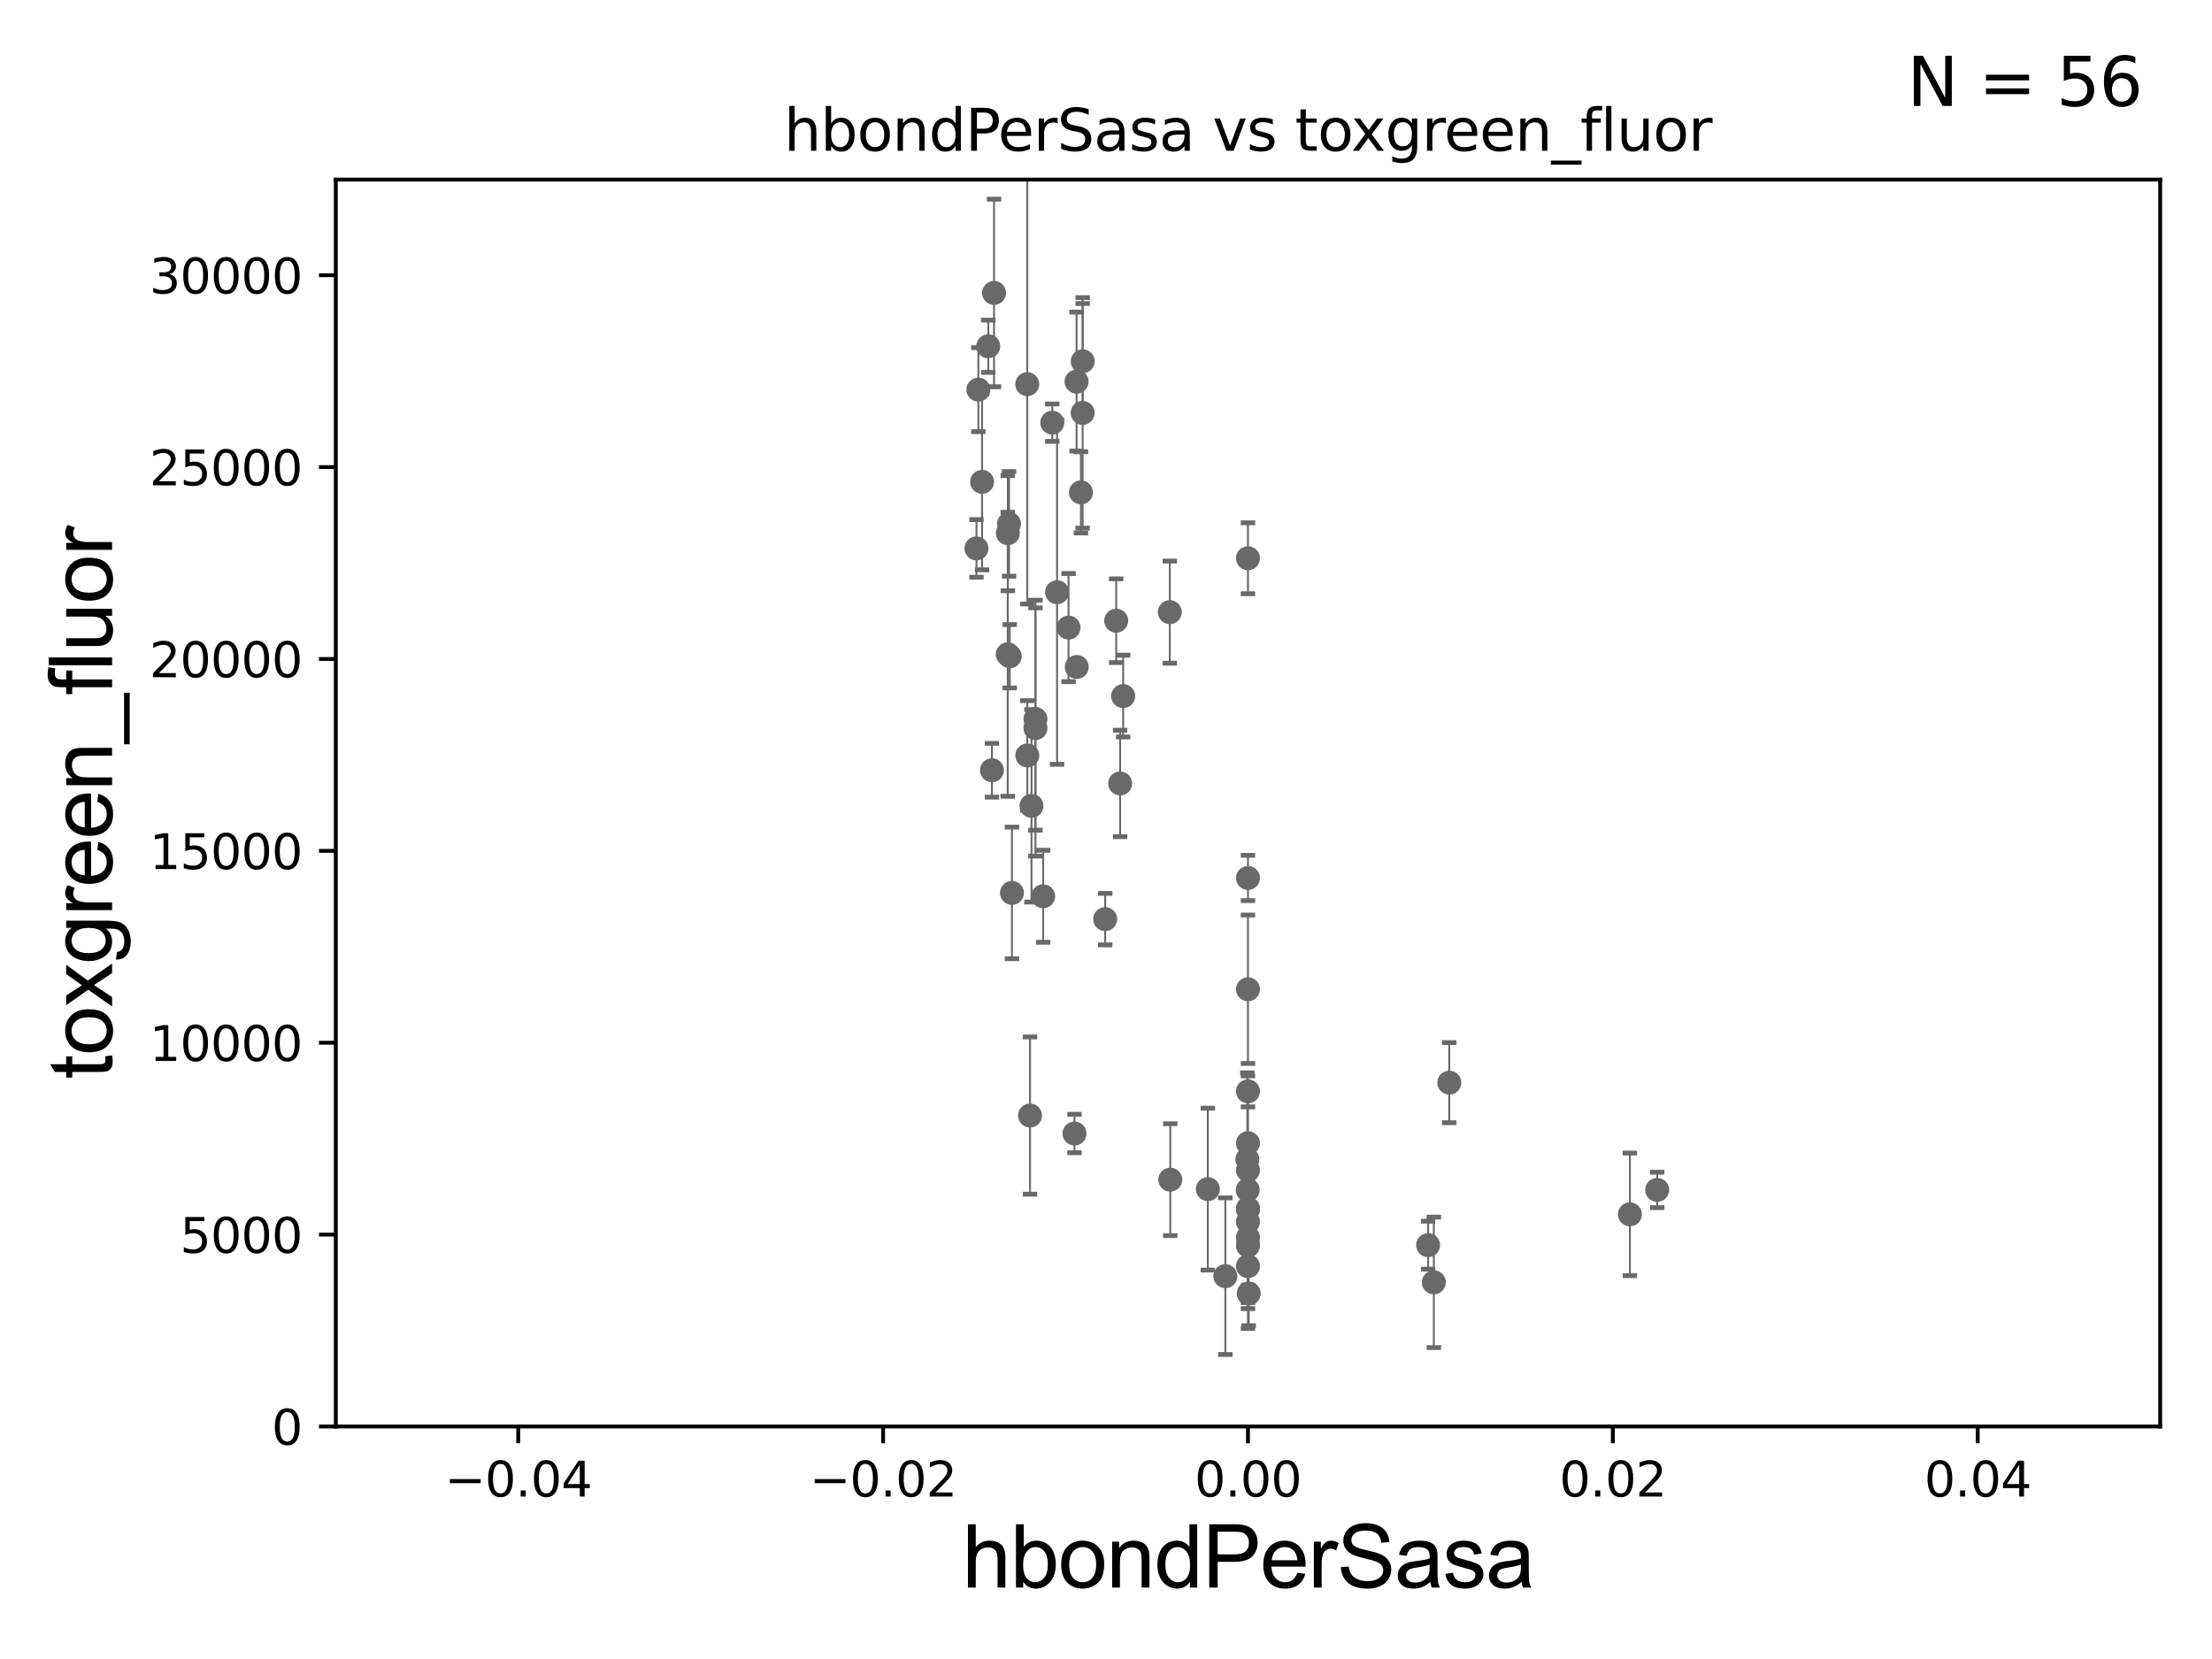 <?xml version="1.0" encoding="utf-8" standalone="no"?>
<!DOCTYPE svg PUBLIC "-//W3C//DTD SVG 1.1//EN"
  "http://www.w3.org/Graphics/SVG/1.1/DTD/svg11.dtd">
<svg xmlns:xlink="http://www.w3.org/1999/xlink" width="460.8pt" height="345.6pt" viewBox="0 0 460.8 345.6" xmlns="http://www.w3.org/2000/svg" version="1.1">
 <defs>
  <style type="text/css">*{stroke-linejoin: round; stroke-linecap: butt}</style>
 </defs>
 <g id="figure_1">
  <g id="patch_1">
   <path d="M 0 345.6 
L 460.8 345.6 
L 460.8 0 
L 0 0 
z
" style="fill: #ffffff"/>
  </g>
  <g id="axes_1">
   <g id="patch_2">
    <path d="M 69.95 297.16 
L 450 297.16 
L 450 37.411 
L 69.95 37.411 
z
" style="fill: #ffffff"/>
   </g>
   <g id="PathCollection_1">
    <defs>
     <path id="m8fd8ec53e1" d="M 0 1.118 
C 0.297 1.118 0.581 1 0.791 0.791 
C 1 0.581 1.118 0.297 1.118 0 
C 1.118 -0.297 1 -0.581 0.791 -0.791 
C 0.581 -1 0.297 -1.118 0 -1.118 
C -0.297 -1.118 -0.581 -1 -0.791 -0.791 
C -1 -0.581 -1.118 -0.297 -1.118 0 
C -1.118 0.297 -1 0.581 -0.791 0.791 
C -0.581 1 -0.297 1.118 0 1.118 
z
" style="stroke: #696969"/>
    </defs>
    <g clip-path="url(#pd7d3fb72a1)">
     <use xlink:href="#m8fd8ec53e1" x="220.205" y="123.364" style="fill: #696969; stroke: #696969"/>
     <use xlink:href="#m8fd8ec53e1" x="259.975" y="251.949" style="fill: #696969; stroke: #696969"/>
     <use xlink:href="#m8fd8ec53e1" x="259.975" y="206.08" style="fill: #696969; stroke: #696969"/>
     <use xlink:href="#m8fd8ec53e1" x="223.836" y="236.135" style="fill: #696969; stroke: #696969"/>
     <use xlink:href="#m8fd8ec53e1" x="259.975" y="259.484" style="fill: #696969; stroke: #696969"/>
     <use xlink:href="#m8fd8ec53e1" x="259.919" y="247.898" style="fill: #696969; stroke: #696969"/>
     <use xlink:href="#m8fd8ec53e1" x="217.31" y="186.713" style="fill: #696969; stroke: #696969"/>
     <use xlink:href="#m8fd8ec53e1" x="259.975" y="263.759" style="fill: #696969; stroke: #696969"/>
     <use xlink:href="#m8fd8ec53e1" x="259.975" y="251.738" style="fill: #696969; stroke: #696969"/>
     <use xlink:href="#m8fd8ec53e1" x="345.219" y="247.882" style="fill: #696969; stroke: #696969"/>
     <use xlink:href="#m8fd8ec53e1" x="259.975" y="116.298" style="fill: #696969; stroke: #696969"/>
     <use xlink:href="#m8fd8ec53e1" x="298.696" y="267.138" style="fill: #696969; stroke: #696969"/>
     <use xlink:href="#m8fd8ec53e1" x="301.907" y="225.536" style="fill: #696969; stroke: #696969"/>
     <use xlink:href="#m8fd8ec53e1" x="297.5" y="259.387" style="fill: #696969; stroke: #696969"/>
     <use xlink:href="#m8fd8ec53e1" x="259.975" y="259.255" style="fill: #696969; stroke: #696969"/>
     <use xlink:href="#m8fd8ec53e1" x="243.691" y="127.518" style="fill: #696969; stroke: #696969"/>
     <use xlink:href="#m8fd8ec53e1" x="243.79" y="245.747" style="fill: #696969; stroke: #696969"/>
     <use xlink:href="#m8fd8ec53e1" x="260.127" y="269.457" style="fill: #696969; stroke: #696969"/>
     <use xlink:href="#m8fd8ec53e1" x="251.613" y="247.715" style="fill: #696969; stroke: #696969"/>
     <use xlink:href="#m8fd8ec53e1" x="259.843" y="241.531" style="fill: #696969; stroke: #696969"/>
     <use xlink:href="#m8fd8ec53e1" x="259.975" y="227.352" style="fill: #696969; stroke: #696969"/>
     <use xlink:href="#m8fd8ec53e1" x="259.975" y="257.799" style="fill: #696969; stroke: #696969"/>
     <use xlink:href="#m8fd8ec53e1" x="259.975" y="243.772" style="fill: #696969; stroke: #696969"/>
     <use xlink:href="#m8fd8ec53e1" x="339.538" y="252.97" style="fill: #696969; stroke: #696969"/>
     <use xlink:href="#m8fd8ec53e1" x="259.975" y="254.54" style="fill: #696969; stroke: #696969"/>
     <use xlink:href="#m8fd8ec53e1" x="259.975" y="182.903" style="fill: #696969; stroke: #696969"/>
     <use xlink:href="#m8fd8ec53e1" x="233.341" y="163.209" style="fill: #696969; stroke: #696969"/>
     <use xlink:href="#m8fd8ec53e1" x="203.812" y="81.17" style="fill: #696969; stroke: #696969"/>
     <use xlink:href="#m8fd8ec53e1" x="215.703" y="149.784" style="fill: #696969; stroke: #696969"/>
     <use xlink:href="#m8fd8ec53e1" x="204.587" y="100.384" style="fill: #696969; stroke: #696969"/>
     <use xlink:href="#m8fd8ec53e1" x="207.077" y="61.025" style="fill: #696969; stroke: #696969"/>
     <use xlink:href="#m8fd8ec53e1" x="210.197" y="109.13" style="fill: #696969; stroke: #696969"/>
     <use xlink:href="#m8fd8ec53e1" x="214.005" y="157.377" style="fill: #696969; stroke: #696969"/>
     <use xlink:href="#m8fd8ec53e1" x="210.348" y="136.713" style="fill: #696969; stroke: #696969"/>
     <use xlink:href="#m8fd8ec53e1" x="210.814" y="186.015" style="fill: #696969; stroke: #696969"/>
     <use xlink:href="#m8fd8ec53e1" x="215.702" y="151.69" style="fill: #696969; stroke: #696969"/>
     <use xlink:href="#m8fd8ec53e1" x="225.18" y="102.569" style="fill: #696969; stroke: #696969"/>
     <use xlink:href="#m8fd8ec53e1" x="209.929" y="136.304" style="fill: #696969; stroke: #696969"/>
     <use xlink:href="#m8fd8ec53e1" x="230.231" y="191.469" style="fill: #696969; stroke: #696969"/>
     <use xlink:href="#m8fd8ec53e1" x="225.534" y="86.012" style="fill: #696969; stroke: #696969"/>
     <use xlink:href="#m8fd8ec53e1" x="209.95" y="111.069" style="fill: #696969; stroke: #696969"/>
     <use xlink:href="#m8fd8ec53e1" x="224.269" y="79.492" style="fill: #696969; stroke: #696969"/>
     <use xlink:href="#m8fd8ec53e1" x="224.307" y="138.941" style="fill: #696969; stroke: #696969"/>
     <use xlink:href="#m8fd8ec53e1" x="205.876" y="72.132" style="fill: #696969; stroke: #696969"/>
     <use xlink:href="#m8fd8ec53e1" x="232.524" y="129.307" style="fill: #696969; stroke: #696969"/>
     <use xlink:href="#m8fd8ec53e1" x="222.594" y="130.739" style="fill: #696969; stroke: #696969"/>
     <use xlink:href="#m8fd8ec53e1" x="203.415" y="114.242" style="fill: #696969; stroke: #696969"/>
     <use xlink:href="#m8fd8ec53e1" x="225.546" y="75.259" style="fill: #696969; stroke: #696969"/>
     <use xlink:href="#m8fd8ec53e1" x="213.997" y="80.034" style="fill: #696969; stroke: #696969"/>
     <use xlink:href="#m8fd8ec53e1" x="219.206" y="88.052" style="fill: #696969; stroke: #696969"/>
     <use xlink:href="#m8fd8ec53e1" x="214.877" y="167.873" style="fill: #696969; stroke: #696969"/>
     <use xlink:href="#m8fd8ec53e1" x="206.642" y="160.457" style="fill: #696969; stroke: #696969"/>
     <use xlink:href="#m8fd8ec53e1" x="214.57" y="232.39" style="fill: #696969; stroke: #696969"/>
     <use xlink:href="#m8fd8ec53e1" x="233.977" y="145.002" style="fill: #696969; stroke: #696969"/>
     <use xlink:href="#m8fd8ec53e1" x="255.26" y="265.851" style="fill: #696969; stroke: #696969"/>
     <use xlink:href="#m8fd8ec53e1" x="259.975" y="238.142" style="fill: #696969; stroke: #696969"/>
    </g>
   </g>
   <g id="matplotlib.axis_1">
    <g id="xtick_1">
     <g id="line2d_1">
      <defs>
       <path id="m6072112dea" d="M 0 0 
L 0 3.5 
" style="stroke: #000000; stroke-width: 0.8"/>
      </defs>
      <g>
       <use xlink:href="#m6072112dea" x="107.955" y="297.16" style="stroke: #000000; stroke-width: 0.8"/>
      </g>
     </g>
     <g id="text_1">
      <!-- −0.04 -->
      <g transform="translate(92.632 311.758)scale(0.1 -0.1)">
       <defs>
        <path id="DejaVuSans-2212" d="M 678 2272 
L 4684 2272 
L 4684 1741 
L 678 1741 
L 678 2272 
z
" transform="scale(0.016)"/>
        <path id="DejaVuSans-30" d="M 2034 4250 
Q 1547 4250 1301 3770 
Q 1056 3291 1056 2328 
Q 1056 1369 1301 889 
Q 1547 409 2034 409 
Q 2525 409 2770 889 
Q 3016 1369 3016 2328 
Q 3016 3291 2770 3770 
Q 2525 4250 2034 4250 
z
M 2034 4750 
Q 2819 4750 3233 4129 
Q 3647 3509 3647 2328 
Q 3647 1150 3233 529 
Q 2819 -91 2034 -91 
Q 1250 -91 836 529 
Q 422 1150 422 2328 
Q 422 3509 836 4129 
Q 1250 4750 2034 4750 
z
" transform="scale(0.016)"/>
        <path id="DejaVuSans-2e" d="M 684 794 
L 1344 794 
L 1344 0 
L 684 0 
L 684 794 
z
" transform="scale(0.016)"/>
        <path id="DejaVuSans-34" d="M 2419 4116 
L 825 1625 
L 2419 1625 
L 2419 4116 
z
M 2253 4666 
L 3047 4666 
L 3047 1625 
L 3713 1625 
L 3713 1100 
L 3047 1100 
L 3047 0 
L 2419 0 
L 2419 1100 
L 313 1100 
L 313 1709 
L 2253 4666 
z
" transform="scale(0.016)"/>
       </defs>
       <use xlink:href="#DejaVuSans-2212"/>
       <use xlink:href="#DejaVuSans-30" x="83.789"/>
       <use xlink:href="#DejaVuSans-2e" x="147.412"/>
       <use xlink:href="#DejaVuSans-30" x="179.199"/>
       <use xlink:href="#DejaVuSans-34" x="242.822"/>
      </g>
     </g>
    </g>
    <g id="xtick_2">
     <g id="line2d_2">
      <g>
       <use xlink:href="#m6072112dea" x="183.965" y="297.16" style="stroke: #000000; stroke-width: 0.8"/>
      </g>
     </g>
     <g id="text_2">
      <!-- −0.02 -->
      <g transform="translate(168.642 311.758)scale(0.1 -0.1)">
       <defs>
        <path id="DejaVuSans-32" d="M 1228 531 
L 3431 531 
L 3431 0 
L 469 0 
L 469 531 
Q 828 903 1448 1529 
Q 2069 2156 2228 2338 
Q 2531 2678 2651 2914 
Q 2772 3150 2772 3378 
Q 2772 3750 2511 3984 
Q 2250 4219 1831 4219 
Q 1534 4219 1204 4116 
Q 875 4013 500 3803 
L 500 4441 
Q 881 4594 1212 4672 
Q 1544 4750 1819 4750 
Q 2544 4750 2975 4387 
Q 3406 4025 3406 3419 
Q 3406 3131 3298 2873 
Q 3191 2616 2906 2266 
Q 2828 2175 2409 1742 
Q 1991 1309 1228 531 
z
" transform="scale(0.016)"/>
       </defs>
       <use xlink:href="#DejaVuSans-2212"/>
       <use xlink:href="#DejaVuSans-30" x="83.789"/>
       <use xlink:href="#DejaVuSans-2e" x="147.412"/>
       <use xlink:href="#DejaVuSans-30" x="179.199"/>
       <use xlink:href="#DejaVuSans-32" x="242.822"/>
      </g>
     </g>
    </g>
    <g id="xtick_3">
     <g id="line2d_3">
      <g>
       <use xlink:href="#m6072112dea" x="259.975" y="297.16" style="stroke: #000000; stroke-width: 0.8"/>
      </g>
     </g>
     <g id="text_3">
      <!-- 0.00 -->
      <g transform="translate(248.842 311.758)scale(0.1 -0.1)">
       <use xlink:href="#DejaVuSans-30"/>
       <use xlink:href="#DejaVuSans-2e" x="63.623"/>
       <use xlink:href="#DejaVuSans-30" x="95.41"/>
       <use xlink:href="#DejaVuSans-30" x="159.033"/>
      </g>
     </g>
    </g>
    <g id="xtick_4">
     <g id="line2d_4">
      <g>
       <use xlink:href="#m6072112dea" x="335.985" y="297.16" style="stroke: #000000; stroke-width: 0.8"/>
      </g>
     </g>
     <g id="text_4">
      <!-- 0.02 -->
      <g transform="translate(324.852 311.758)scale(0.1 -0.1)">
       <use xlink:href="#DejaVuSans-30"/>
       <use xlink:href="#DejaVuSans-2e" x="63.623"/>
       <use xlink:href="#DejaVuSans-30" x="95.41"/>
       <use xlink:href="#DejaVuSans-32" x="159.033"/>
      </g>
     </g>
    </g>
    <g id="xtick_5">
     <g id="line2d_5">
      <g>
       <use xlink:href="#m6072112dea" x="411.995" y="297.16" style="stroke: #000000; stroke-width: 0.8"/>
      </g>
     </g>
     <g id="text_5">
      <!-- 0.04 -->
      <g transform="translate(400.862 311.758)scale(0.1 -0.1)">
       <use xlink:href="#DejaVuSans-30"/>
       <use xlink:href="#DejaVuSans-2e" x="63.623"/>
       <use xlink:href="#DejaVuSans-30" x="95.41"/>
       <use xlink:href="#DejaVuSans-34" x="159.033"/>
      </g>
     </g>
    </g>
    <g id="text_6">
     <!-- hbondPerSasa -->
     <g transform="translate(200.433 330.722)scale(0.18 -0.18)">
      <defs>
       <path id="ArialMT-68" d="M 422 0 
L 422 4581 
L 984 4581 
L 984 2938 
Q 1378 3394 1978 3394 
Q 2347 3394 2619 3248 
Q 2891 3103 3008 2847 
Q 3125 2591 3125 2103 
L 3125 0 
L 2563 0 
L 2563 2103 
Q 2563 2525 2380 2717 
Q 2197 2909 1863 2909 
Q 1613 2909 1392 2779 
Q 1172 2650 1078 2428 
Q 984 2206 984 1816 
L 984 0 
L 422 0 
z
" transform="scale(0.016)"/>
       <path id="ArialMT-62" d="M 941 0 
L 419 0 
L 419 4581 
L 981 4581 
L 981 2947 
Q 1338 3394 1891 3394 
Q 2197 3394 2470 3270 
Q 2744 3147 2920 2923 
Q 3097 2700 3197 2384 
Q 3297 2069 3297 1709 
Q 3297 856 2875 390 
Q 2453 -75 1863 -75 
Q 1275 -75 941 416 
L 941 0 
z
M 934 1684 
Q 934 1088 1097 822 
Q 1363 388 1816 388 
Q 2184 388 2453 708 
Q 2722 1028 2722 1663 
Q 2722 2313 2464 2622 
Q 2206 2931 1841 2931 
Q 1472 2931 1203 2611 
Q 934 2291 934 1684 
z
" transform="scale(0.016)"/>
       <path id="ArialMT-6f" d="M 213 1659 
Q 213 2581 725 3025 
Q 1153 3394 1769 3394 
Q 2453 3394 2887 2945 
Q 3322 2497 3322 1706 
Q 3322 1066 3130 698 
Q 2938 331 2570 128 
Q 2203 -75 1769 -75 
Q 1072 -75 642 372 
Q 213 819 213 1659 
z
M 791 1659 
Q 791 1022 1069 705 
Q 1347 388 1769 388 
Q 2188 388 2466 706 
Q 2744 1025 2744 1678 
Q 2744 2294 2464 2611 
Q 2184 2928 1769 2928 
Q 1347 2928 1069 2612 
Q 791 2297 791 1659 
z
" transform="scale(0.016)"/>
       <path id="ArialMT-6e" d="M 422 0 
L 422 3319 
L 928 3319 
L 928 2847 
Q 1294 3394 1984 3394 
Q 2284 3394 2536 3286 
Q 2788 3178 2913 3003 
Q 3038 2828 3088 2588 
Q 3119 2431 3119 2041 
L 3119 0 
L 2556 0 
L 2556 2019 
Q 2556 2363 2490 2533 
Q 2425 2703 2258 2804 
Q 2091 2906 1866 2906 
Q 1506 2906 1245 2678 
Q 984 2450 984 1813 
L 984 0 
L 422 0 
z
" transform="scale(0.016)"/>
       <path id="ArialMT-64" d="M 2575 0 
L 2575 419 
Q 2259 -75 1647 -75 
Q 1250 -75 917 144 
Q 584 363 401 755 
Q 219 1147 219 1656 
Q 219 2153 384 2558 
Q 550 2963 881 3178 
Q 1213 3394 1622 3394 
Q 1922 3394 2156 3267 
Q 2391 3141 2538 2938 
L 2538 4581 
L 3097 4581 
L 3097 0 
L 2575 0 
z
M 797 1656 
Q 797 1019 1065 703 
Q 1334 388 1700 388 
Q 2069 388 2326 689 
Q 2584 991 2584 1609 
Q 2584 2291 2321 2609 
Q 2059 2928 1675 2928 
Q 1300 2928 1048 2622 
Q 797 2316 797 1656 
z
" transform="scale(0.016)"/>
       <path id="ArialMT-50" d="M 494 0 
L 494 4581 
L 2222 4581 
Q 2678 4581 2919 4538 
Q 3256 4481 3484 4323 
Q 3713 4166 3852 3881 
Q 3991 3597 3991 3256 
Q 3991 2672 3619 2267 
Q 3247 1863 2275 1863 
L 1100 1863 
L 1100 0 
L 494 0 
z
M 1100 2403 
L 2284 2403 
Q 2872 2403 3119 2622 
Q 3366 2841 3366 3238 
Q 3366 3525 3220 3729 
Q 3075 3934 2838 4000 
Q 2684 4041 2272 4041 
L 1100 4041 
L 1100 2403 
z
" transform="scale(0.016)"/>
       <path id="ArialMT-65" d="M 2694 1069 
L 3275 997 
Q 3138 488 2766 206 
Q 2394 -75 1816 -75 
Q 1088 -75 661 373 
Q 234 822 234 1631 
Q 234 2469 665 2931 
Q 1097 3394 1784 3394 
Q 2450 3394 2872 2941 
Q 3294 2488 3294 1666 
Q 3294 1616 3291 1516 
L 816 1516 
Q 847 969 1125 678 
Q 1403 388 1819 388 
Q 2128 388 2347 550 
Q 2566 713 2694 1069 
z
M 847 1978 
L 2700 1978 
Q 2663 2397 2488 2606 
Q 2219 2931 1791 2931 
Q 1403 2931 1139 2672 
Q 875 2413 847 1978 
z
" transform="scale(0.016)"/>
       <path id="ArialMT-72" d="M 416 0 
L 416 3319 
L 922 3319 
L 922 2816 
Q 1116 3169 1280 3281 
Q 1444 3394 1641 3394 
Q 1925 3394 2219 3213 
L 2025 2691 
Q 1819 2813 1613 2813 
Q 1428 2813 1281 2702 
Q 1134 2591 1072 2394 
Q 978 2094 978 1738 
L 978 0 
L 416 0 
z
" transform="scale(0.016)"/>
       <path id="ArialMT-53" d="M 288 1472 
L 859 1522 
Q 900 1178 1048 958 
Q 1197 738 1509 602 
Q 1822 466 2213 466 
Q 2559 466 2825 569 
Q 3091 672 3220 851 
Q 3350 1031 3350 1244 
Q 3350 1459 3225 1620 
Q 3100 1781 2813 1891 
Q 2628 1963 1997 2114 
Q 1366 2266 1113 2400 
Q 784 2572 623 2826 
Q 463 3081 463 3397 
Q 463 3744 659 4045 
Q 856 4347 1234 4503 
Q 1613 4659 2075 4659 
Q 2584 4659 2973 4495 
Q 3363 4331 3572 4012 
Q 3781 3694 3797 3291 
L 3216 3247 
Q 3169 3681 2898 3903 
Q 2628 4125 2100 4125 
Q 1550 4125 1298 3923 
Q 1047 3722 1047 3438 
Q 1047 3191 1225 3031 
Q 1400 2872 2139 2705 
Q 2878 2538 3153 2413 
Q 3553 2228 3743 1945 
Q 3934 1663 3934 1294 
Q 3934 928 3725 604 
Q 3516 281 3123 101 
Q 2731 -78 2241 -78 
Q 1619 -78 1198 103 
Q 778 284 539 648 
Q 300 1013 288 1472 
z
" transform="scale(0.016)"/>
       <path id="ArialMT-61" d="M 2588 409 
Q 2275 144 1986 34 
Q 1697 -75 1366 -75 
Q 819 -75 525 192 
Q 231 459 231 875 
Q 231 1119 342 1320 
Q 453 1522 633 1644 
Q 813 1766 1038 1828 
Q 1203 1872 1538 1913 
Q 2219 1994 2541 2106 
Q 2544 2222 2544 2253 
Q 2544 2597 2384 2738 
Q 2169 2928 1744 2928 
Q 1347 2928 1158 2789 
Q 969 2650 878 2297 
L 328 2372 
Q 403 2725 575 2942 
Q 747 3159 1072 3276 
Q 1397 3394 1825 3394 
Q 2250 3394 2515 3294 
Q 2781 3194 2906 3042 
Q 3031 2891 3081 2659 
Q 3109 2516 3109 2141 
L 3109 1391 
Q 3109 606 3145 398 
Q 3181 191 3288 0 
L 2700 0 
Q 2613 175 2588 409 
z
M 2541 1666 
Q 2234 1541 1622 1453 
Q 1275 1403 1131 1340 
Q 988 1278 909 1158 
Q 831 1038 831 891 
Q 831 666 1001 516 
Q 1172 366 1500 366 
Q 1825 366 2078 508 
Q 2331 650 2450 897 
Q 2541 1088 2541 1459 
L 2541 1666 
z
" transform="scale(0.016)"/>
       <path id="ArialMT-73" d="M 197 991 
L 753 1078 
Q 800 744 1014 566 
Q 1228 388 1613 388 
Q 2000 388 2187 545 
Q 2375 703 2375 916 
Q 2375 1106 2209 1216 
Q 2094 1291 1634 1406 
Q 1016 1563 777 1677 
Q 538 1791 414 1992 
Q 291 2194 291 2438 
Q 291 2659 392 2848 
Q 494 3038 669 3163 
Q 800 3259 1026 3326 
Q 1253 3394 1513 3394 
Q 1903 3394 2198 3281 
Q 2494 3169 2634 2976 
Q 2775 2784 2828 2463 
L 2278 2388 
Q 2241 2644 2061 2787 
Q 1881 2931 1553 2931 
Q 1166 2931 1000 2803 
Q 834 2675 834 2503 
Q 834 2394 903 2306 
Q 972 2216 1119 2156 
Q 1203 2125 1616 2013 
Q 2213 1853 2448 1751 
Q 2684 1650 2818 1456 
Q 2953 1263 2953 975 
Q 2953 694 2789 445 
Q 2625 197 2315 61 
Q 2006 -75 1616 -75 
Q 969 -75 630 194 
Q 291 463 197 991 
z
" transform="scale(0.016)"/>
      </defs>
      <use xlink:href="#ArialMT-68"/>
      <use xlink:href="#ArialMT-62" x="55.615"/>
      <use xlink:href="#ArialMT-6f" x="111.23"/>
      <use xlink:href="#ArialMT-6e" x="166.846"/>
      <use xlink:href="#ArialMT-64" x="222.461"/>
      <use xlink:href="#ArialMT-50" x="278.076"/>
      <use xlink:href="#ArialMT-65" x="344.775"/>
      <use xlink:href="#ArialMT-72" x="400.391"/>
      <use xlink:href="#ArialMT-53" x="433.691"/>
      <use xlink:href="#ArialMT-61" x="500.391"/>
      <use xlink:href="#ArialMT-73" x="556.006"/>
      <use xlink:href="#ArialMT-61" x="606.006"/>
     </g>
    </g>
   </g>
   <g id="matplotlib.axis_2">
    <g id="ytick_1">
     <g id="line2d_6">
      <defs>
       <path id="m229db83f4f" d="M 0 0 
L -3.5 0 
" style="stroke: #000000; stroke-width: 0.8"/>
      </defs>
      <g>
       <use xlink:href="#m229db83f4f" x="69.95" y="297.16" style="stroke: #000000; stroke-width: 0.8"/>
      </g>
     </g>
     <g id="text_7">
      <!-- 0 -->
      <g transform="translate(56.587 300.959)scale(0.1 -0.1)">
       <use xlink:href="#DejaVuSans-30"/>
      </g>
     </g>
    </g>
    <g id="ytick_2">
     <g id="line2d_7">
      <g>
       <use xlink:href="#m229db83f4f" x="69.95" y="257.189" style="stroke: #000000; stroke-width: 0.8"/>
      </g>
     </g>
     <g id="text_8">
      <!-- 5000 -->
      <g transform="translate(37.5 260.988)scale(0.1 -0.1)">
       <defs>
        <path id="DejaVuSans-35" d="M 691 4666 
L 3169 4666 
L 3169 4134 
L 1269 4134 
L 1269 2991 
Q 1406 3038 1543 3061 
Q 1681 3084 1819 3084 
Q 2600 3084 3056 2656 
Q 3513 2228 3513 1497 
Q 3513 744 3044 326 
Q 2575 -91 1722 -91 
Q 1428 -91 1123 -41 
Q 819 9 494 109 
L 494 744 
Q 775 591 1075 516 
Q 1375 441 1709 441 
Q 2250 441 2565 725 
Q 2881 1009 2881 1497 
Q 2881 1984 2565 2268 
Q 2250 2553 1709 2553 
Q 1456 2553 1204 2497 
Q 953 2441 691 2322 
L 691 4666 
z
" transform="scale(0.016)"/>
       </defs>
       <use xlink:href="#DejaVuSans-35"/>
       <use xlink:href="#DejaVuSans-30" x="63.623"/>
       <use xlink:href="#DejaVuSans-30" x="127.246"/>
       <use xlink:href="#DejaVuSans-30" x="190.869"/>
      </g>
     </g>
    </g>
    <g id="ytick_3">
     <g id="line2d_8">
      <g>
       <use xlink:href="#m229db83f4f" x="69.95" y="217.217" style="stroke: #000000; stroke-width: 0.8"/>
      </g>
     </g>
     <g id="text_9">
      <!-- 10000 -->
      <g transform="translate(31.137 221.016)scale(0.1 -0.1)">
       <defs>
        <path id="DejaVuSans-31" d="M 794 531 
L 1825 531 
L 1825 4091 
L 703 3866 
L 703 4441 
L 1819 4666 
L 2450 4666 
L 2450 531 
L 3481 531 
L 3481 0 
L 794 0 
L 794 531 
z
" transform="scale(0.016)"/>
       </defs>
       <use xlink:href="#DejaVuSans-31"/>
       <use xlink:href="#DejaVuSans-30" x="63.623"/>
       <use xlink:href="#DejaVuSans-30" x="127.246"/>
       <use xlink:href="#DejaVuSans-30" x="190.869"/>
       <use xlink:href="#DejaVuSans-30" x="254.492"/>
      </g>
     </g>
    </g>
    <g id="ytick_4">
     <g id="line2d_9">
      <g>
       <use xlink:href="#m229db83f4f" x="69.95" y="177.246" style="stroke: #000000; stroke-width: 0.8"/>
      </g>
     </g>
     <g id="text_10">
      <!-- 15000 -->
      <g transform="translate(31.137 181.045)scale(0.1 -0.1)">
       <use xlink:href="#DejaVuSans-31"/>
       <use xlink:href="#DejaVuSans-35" x="63.623"/>
       <use xlink:href="#DejaVuSans-30" x="127.246"/>
       <use xlink:href="#DejaVuSans-30" x="190.869"/>
       <use xlink:href="#DejaVuSans-30" x="254.492"/>
      </g>
     </g>
    </g>
    <g id="ytick_5">
     <g id="line2d_10">
      <g>
       <use xlink:href="#m229db83f4f" x="69.95" y="137.274" style="stroke: #000000; stroke-width: 0.8"/>
      </g>
     </g>
     <g id="text_11">
      <!-- 20000 -->
      <g transform="translate(31.137 141.073)scale(0.1 -0.1)">
       <use xlink:href="#DejaVuSans-32"/>
       <use xlink:href="#DejaVuSans-30" x="63.623"/>
       <use xlink:href="#DejaVuSans-30" x="127.246"/>
       <use xlink:href="#DejaVuSans-30" x="190.869"/>
       <use xlink:href="#DejaVuSans-30" x="254.492"/>
      </g>
     </g>
    </g>
    <g id="ytick_6">
     <g id="line2d_11">
      <g>
       <use xlink:href="#m229db83f4f" x="69.95" y="97.303" style="stroke: #000000; stroke-width: 0.8"/>
      </g>
     </g>
     <g id="text_12">
      <!-- 25000 -->
      <g transform="translate(31.137 101.102)scale(0.1 -0.1)">
       <use xlink:href="#DejaVuSans-32"/>
       <use xlink:href="#DejaVuSans-35" x="63.623"/>
       <use xlink:href="#DejaVuSans-30" x="127.246"/>
       <use xlink:href="#DejaVuSans-30" x="190.869"/>
       <use xlink:href="#DejaVuSans-30" x="254.492"/>
      </g>
     </g>
    </g>
    <g id="ytick_7">
     <g id="line2d_12">
      <g>
       <use xlink:href="#m229db83f4f" x="69.95" y="57.331" style="stroke: #000000; stroke-width: 0.8"/>
      </g>
     </g>
     <g id="text_13">
      <!-- 30000 -->
      <g transform="translate(31.137 61.13)scale(0.1 -0.1)">
       <defs>
        <path id="DejaVuSans-33" d="M 2597 2516 
Q 3050 2419 3304 2112 
Q 3559 1806 3559 1356 
Q 3559 666 3084 287 
Q 2609 -91 1734 -91 
Q 1441 -91 1130 -33 
Q 819 25 488 141 
L 488 750 
Q 750 597 1062 519 
Q 1375 441 1716 441 
Q 2309 441 2620 675 
Q 2931 909 2931 1356 
Q 2931 1769 2642 2001 
Q 2353 2234 1838 2234 
L 1294 2234 
L 1294 2753 
L 1863 2753 
Q 2328 2753 2575 2939 
Q 2822 3125 2822 3475 
Q 2822 3834 2567 4026 
Q 2313 4219 1838 4219 
Q 1578 4219 1281 4162 
Q 984 4106 628 3988 
L 628 4550 
Q 988 4650 1302 4700 
Q 1616 4750 1894 4750 
Q 2613 4750 3031 4423 
Q 3450 4097 3450 3541 
Q 3450 3153 3228 2886 
Q 3006 2619 2597 2516 
z
" transform="scale(0.016)"/>
       </defs>
       <use xlink:href="#DejaVuSans-33"/>
       <use xlink:href="#DejaVuSans-30" x="63.623"/>
       <use xlink:href="#DejaVuSans-30" x="127.246"/>
       <use xlink:href="#DejaVuSans-30" x="190.869"/>
       <use xlink:href="#DejaVuSans-30" x="254.492"/>
      </g>
     </g>
    </g>
    <g id="text_14">
     <!-- toxgreen_fluor -->
     <g transform="translate(23.349 224.818)rotate(-90)scale(0.18 -0.18)">
      <defs>
       <path id="ArialMT-74" d="M 1650 503 
L 1731 6 
Q 1494 -44 1306 -44 
Q 1000 -44 831 53 
Q 663 150 594 308 
Q 525 466 525 972 
L 525 2881 
L 113 2881 
L 113 3319 
L 525 3319 
L 525 4141 
L 1084 4478 
L 1084 3319 
L 1650 3319 
L 1650 2881 
L 1084 2881 
L 1084 941 
Q 1084 700 1114 631 
Q 1144 563 1211 522 
Q 1278 481 1403 481 
Q 1497 481 1650 503 
z
" transform="scale(0.016)"/>
       <path id="ArialMT-78" d="M 47 0 
L 1259 1725 
L 138 3319 
L 841 3319 
L 1350 2541 
Q 1494 2319 1581 2169 
Q 1719 2375 1834 2534 
L 2394 3319 
L 3066 3319 
L 1919 1756 
L 3153 0 
L 2463 0 
L 1781 1031 
L 1600 1309 
L 728 0 
L 47 0 
z
" transform="scale(0.016)"/>
       <path id="ArialMT-67" d="M 319 -275 
L 866 -356 
Q 900 -609 1056 -725 
Q 1266 -881 1628 -881 
Q 2019 -881 2231 -725 
Q 2444 -569 2519 -288 
Q 2563 -116 2559 434 
Q 2191 0 1641 0 
Q 956 0 581 494 
Q 206 988 206 1678 
Q 206 2153 378 2554 
Q 550 2956 876 3175 
Q 1203 3394 1644 3394 
Q 2231 3394 2613 2919 
L 2613 3319 
L 3131 3319 
L 3131 450 
Q 3131 -325 2973 -648 
Q 2816 -972 2473 -1159 
Q 2131 -1347 1631 -1347 
Q 1038 -1347 672 -1080 
Q 306 -813 319 -275 
z
M 784 1719 
Q 784 1066 1043 766 
Q 1303 466 1694 466 
Q 2081 466 2343 764 
Q 2606 1063 2606 1700 
Q 2606 2309 2336 2618 
Q 2066 2928 1684 2928 
Q 1309 2928 1046 2623 
Q 784 2319 784 1719 
z
" transform="scale(0.016)"/>
       <path id="ArialMT-5f" d="M -97 -1272 
L -97 -866 
L 3631 -866 
L 3631 -1272 
L -97 -1272 
z
" transform="scale(0.016)"/>
       <path id="ArialMT-66" d="M 556 0 
L 556 2881 
L 59 2881 
L 59 3319 
L 556 3319 
L 556 3672 
Q 556 4006 616 4169 
Q 697 4388 901 4523 
Q 1106 4659 1475 4659 
Q 1713 4659 2000 4603 
L 1916 4113 
Q 1741 4144 1584 4144 
Q 1328 4144 1222 4034 
Q 1116 3925 1116 3625 
L 1116 3319 
L 1763 3319 
L 1763 2881 
L 1116 2881 
L 1116 0 
L 556 0 
z
" transform="scale(0.016)"/>
       <path id="ArialMT-6c" d="M 409 0 
L 409 4581 
L 972 4581 
L 972 0 
L 409 0 
z
" transform="scale(0.016)"/>
       <path id="ArialMT-75" d="M 2597 0 
L 2597 488 
Q 2209 -75 1544 -75 
Q 1250 -75 995 37 
Q 741 150 617 320 
Q 494 491 444 738 
Q 409 903 409 1263 
L 409 3319 
L 972 3319 
L 972 1478 
Q 972 1038 1006 884 
Q 1059 663 1231 536 
Q 1403 409 1656 409 
Q 1909 409 2131 539 
Q 2353 669 2445 892 
Q 2538 1116 2538 1541 
L 2538 3319 
L 3100 3319 
L 3100 0 
L 2597 0 
z
" transform="scale(0.016)"/>
      </defs>
      <use xlink:href="#ArialMT-74"/>
      <use xlink:href="#ArialMT-6f" x="27.783"/>
      <use xlink:href="#ArialMT-78" x="83.398"/>
      <use xlink:href="#ArialMT-67" x="133.398"/>
      <use xlink:href="#ArialMT-72" x="189.014"/>
      <use xlink:href="#ArialMT-65" x="222.314"/>
      <use xlink:href="#ArialMT-65" x="277.93"/>
      <use xlink:href="#ArialMT-6e" x="333.545"/>
      <use xlink:href="#ArialMT-5f" x="389.16"/>
      <use xlink:href="#ArialMT-66" x="444.775"/>
      <use xlink:href="#ArialMT-6c" x="472.559"/>
      <use xlink:href="#ArialMT-75" x="494.775"/>
      <use xlink:href="#ArialMT-6f" x="550.391"/>
      <use xlink:href="#ArialMT-72" x="606.006"/>
     </g>
    </g>
   </g>
   <g id="LineCollection_1">
    <path d="M 220.205 159.217 
L 220.205 87.512 
" clip-path="url(#pd7d3fb72a1)" style="fill: none; stroke: #696969; stroke-width: 0.4"/>
    <path d="M 259.975 260.671 
L 259.975 243.226 
" clip-path="url(#pd7d3fb72a1)" style="fill: none; stroke: #696969; stroke-width: 0.4"/>
    <path d="M 259.975 221.538 
L 259.975 190.621 
" clip-path="url(#pd7d3fb72a1)" style="fill: none; stroke: #696969; stroke-width: 0.4"/>
    <path d="M 223.836 240.139 
L 223.836 232.132 
" clip-path="url(#pd7d3fb72a1)" style="fill: none; stroke: #696969; stroke-width: 0.4"/>
    <path d="M 259.975 267.709 
L 259.975 251.259 
" clip-path="url(#pd7d3fb72a1)" style="fill: none; stroke: #696969; stroke-width: 0.4"/>
    <path d="M 259.919 258.019 
L 259.919 237.777 
" clip-path="url(#pd7d3fb72a1)" style="fill: none; stroke: #696969; stroke-width: 0.4"/>
    <path d="M 217.31 196.294 
L 217.31 177.133 
" clip-path="url(#pd7d3fb72a1)" style="fill: none; stroke: #696969; stroke-width: 0.4"/>
    <path d="M 259.975 276.735 
L 259.975 250.783 
" clip-path="url(#pd7d3fb72a1)" style="fill: none; stroke: #696969; stroke-width: 0.4"/>
    <path d="M 259.975 257.912 
L 259.975 245.564 
" clip-path="url(#pd7d3fb72a1)" style="fill: none; stroke: #696969; stroke-width: 0.4"/>
    <path d="M 345.219 251.575 
L 345.219 244.19 
" clip-path="url(#pd7d3fb72a1)" style="fill: none; stroke: #696969; stroke-width: 0.4"/>
    <path d="M 259.975 123.682 
L 259.975 108.915 
" clip-path="url(#pd7d3fb72a1)" style="fill: none; stroke: #696969; stroke-width: 0.4"/>
    <path d="M 298.696 280.726 
L 298.696 253.55 
" clip-path="url(#pd7d3fb72a1)" style="fill: none; stroke: #696969; stroke-width: 0.4"/>
    <path d="M 301.907 233.884 
L 301.907 217.188 
" clip-path="url(#pd7d3fb72a1)" style="fill: none; stroke: #696969; stroke-width: 0.4"/>
    <path d="M 297.5 264.382 
L 297.5 254.393 
" clip-path="url(#pd7d3fb72a1)" style="fill: none; stroke: #696969; stroke-width: 0.4"/>
    <path d="M 259.975 265.135 
L 259.975 253.376 
" clip-path="url(#pd7d3fb72a1)" style="fill: none; stroke: #696969; stroke-width: 0.4"/>
    <path d="M 243.691 138.156 
L 243.691 116.88 
" clip-path="url(#pd7d3fb72a1)" style="fill: none; stroke: #696969; stroke-width: 0.4"/>
    <path d="M 243.79 257.403 
L 243.79 234.092 
" clip-path="url(#pd7d3fb72a1)" style="fill: none; stroke: #696969; stroke-width: 0.4"/>
    <path d="M 260.127 276.171 
L 260.127 262.743 
" clip-path="url(#pd7d3fb72a1)" style="fill: none; stroke: #696969; stroke-width: 0.4"/>
    <path d="M 251.613 264.578 
L 251.613 230.851 
" clip-path="url(#pd7d3fb72a1)" style="fill: none; stroke: #696969; stroke-width: 0.4"/>
    <path d="M 259.843 259.576 
L 259.843 223.487 
" clip-path="url(#pd7d3fb72a1)" style="fill: none; stroke: #696969; stroke-width: 0.4"/>
    <path d="M 259.975 230.586 
L 259.975 224.118 
" clip-path="url(#pd7d3fb72a1)" style="fill: none; stroke: #696969; stroke-width: 0.4"/>
    <path d="M 259.975 272.61 
L 259.975 242.988 
" clip-path="url(#pd7d3fb72a1)" style="fill: none; stroke: #696969; stroke-width: 0.4"/>
    <path d="M 259.975 248.83 
L 259.975 238.714 
" clip-path="url(#pd7d3fb72a1)" style="fill: none; stroke: #696969; stroke-width: 0.4"/>
    <path d="M 339.538 265.743 
L 339.538 240.198 
" clip-path="url(#pd7d3fb72a1)" style="fill: none; stroke: #696969; stroke-width: 0.4"/>
    <path d="M 259.975 271.342 
L 259.975 237.738 
" clip-path="url(#pd7d3fb72a1)" style="fill: none; stroke: #696969; stroke-width: 0.4"/>
    <path d="M 259.975 187.623 
L 259.975 178.184 
" clip-path="url(#pd7d3fb72a1)" style="fill: none; stroke: #696969; stroke-width: 0.4"/>
    <path d="M 233.341 174.294 
L 233.341 152.123 
" clip-path="url(#pd7d3fb72a1)" style="fill: none; stroke: #696969; stroke-width: 0.4"/>
    <path d="M 203.812 89.924 
L 203.812 72.416 
" clip-path="url(#pd7d3fb72a1)" style="fill: none; stroke: #696969; stroke-width: 0.4"/>
    <path d="M 215.703 172.947 
L 215.703 126.62 
" clip-path="url(#pd7d3fb72a1)" style="fill: none; stroke: #696969; stroke-width: 0.4"/>
    <path d="M 204.587 118.701 
L 204.587 82.066 
" clip-path="url(#pd7d3fb72a1)" style="fill: none; stroke: #696969; stroke-width: 0.4"/>
    <path d="M 207.077 80.559 
L 207.077 41.49 
" clip-path="url(#pd7d3fb72a1)" style="fill: none; stroke: #696969; stroke-width: 0.4"/>
    <path d="M 210.197 120.028 
L 210.197 98.232 
" clip-path="url(#pd7d3fb72a1)" style="fill: none; stroke: #696969; stroke-width: 0.4"/>
    <path d="M 214.005 168.79 
L 214.005 145.963 
" clip-path="url(#pd7d3fb72a1)" style="fill: none; stroke: #696969; stroke-width: 0.4"/>
    <path d="M 210.348 143.312 
L 210.348 130.115 
" clip-path="url(#pd7d3fb72a1)" style="fill: none; stroke: #696969; stroke-width: 0.4"/>
    <path d="M 210.814 199.726 
L 210.814 172.305 
" clip-path="url(#pd7d3fb72a1)" style="fill: none; stroke: #696969; stroke-width: 0.4"/>
    <path d="M 215.702 178.339 
L 215.702 125.04 
" clip-path="url(#pd7d3fb72a1)" style="fill: none; stroke: #696969; stroke-width: 0.4"/>
    <path d="M 225.18 111.032 
L 225.18 94.106 
" clip-path="url(#pd7d3fb72a1)" style="fill: none; stroke: #696969; stroke-width: 0.4"/>
    <path d="M 209.929 165.885 
L 209.929 106.723 
" clip-path="url(#pd7d3fb72a1)" style="fill: none; stroke: #696969; stroke-width: 0.4"/>
    <path d="M 230.231 196.831 
L 230.231 186.107 
" clip-path="url(#pd7d3fb72a1)" style="fill: none; stroke: #696969; stroke-width: 0.4"/>
    <path d="M 225.534 110.025 
L 225.534 61.999 
" clip-path="url(#pd7d3fb72a1)" style="fill: none; stroke: #696969; stroke-width: 0.4"/>
    <path d="M 209.95 123.073 
L 209.95 99.065 
" clip-path="url(#pd7d3fb72a1)" style="fill: none; stroke: #696969; stroke-width: 0.4"/>
    <path d="M 224.269 93.96 
L 224.269 65.023 
" clip-path="url(#pd7d3fb72a1)" style="fill: none; stroke: #696969; stroke-width: 0.4"/>
    <path d="M 224.307 139.487 
L 224.307 138.395 
" clip-path="url(#pd7d3fb72a1)" style="fill: none; stroke: #696969; stroke-width: 0.4"/>
    <path d="M 205.876 77.576 
L 205.876 66.687 
" clip-path="url(#pd7d3fb72a1)" style="fill: none; stroke: #696969; stroke-width: 0.4"/>
    <path d="M 232.524 138.029 
L 232.524 120.585 
" clip-path="url(#pd7d3fb72a1)" style="fill: none; stroke: #696969; stroke-width: 0.4"/>
    <path d="M 222.594 142.001 
L 222.594 119.476 
" clip-path="url(#pd7d3fb72a1)" style="fill: none; stroke: #696969; stroke-width: 0.4"/>
    <path d="M 203.415 120.241 
L 203.415 108.244 
" clip-path="url(#pd7d3fb72a1)" style="fill: none; stroke: #696969; stroke-width: 0.4"/>
    <path d="M 225.546 87.292 
L 225.546 63.225 
" clip-path="url(#pd7d3fb72a1)" style="fill: none; stroke: #696969; stroke-width: 0.4"/>
    <path d="M 213.997 125.819 
L 213.997 34.25 
" clip-path="url(#pd7d3fb72a1)" style="fill: none; stroke: #696969; stroke-width: 0.4"/>
    <path d="M 219.206 91.951 
L 219.206 84.153 
" clip-path="url(#pd7d3fb72a1)" style="fill: none; stroke: #696969; stroke-width: 0.4"/>
    <path d="M 214.877 187.917 
L 214.877 147.829 
" clip-path="url(#pd7d3fb72a1)" style="fill: none; stroke: #696969; stroke-width: 0.4"/>
    <path d="M 206.642 166.057 
L 206.642 154.857 
" clip-path="url(#pd7d3fb72a1)" style="fill: none; stroke: #696969; stroke-width: 0.4"/>
    <path d="M 214.57 248.77 
L 214.57 216.01 
" clip-path="url(#pd7d3fb72a1)" style="fill: none; stroke: #696969; stroke-width: 0.4"/>
    <path d="M 233.977 153.521 
L 233.977 136.483 
" clip-path="url(#pd7d3fb72a1)" style="fill: none; stroke: #696969; stroke-width: 0.4"/>
    <path d="M 255.26 282.161 
L 255.26 249.541 
" clip-path="url(#pd7d3fb72a1)" style="fill: none; stroke: #696969; stroke-width: 0.4"/>
    <path d="M 259.975 248.781 
L 259.975 227.503 
" clip-path="url(#pd7d3fb72a1)" style="fill: none; stroke: #696969; stroke-width: 0.4"/>
   </g>
   <g id="line2d_13">
    <defs>
     <path id="m8e74cc6897" d="M 1.5 0 
L -1.5 -0 
" style="stroke: #696969"/>
    </defs>
    <g clip-path="url(#pd7d3fb72a1)">
     <use xlink:href="#m8e74cc6897" x="220.205" y="159.217" style="fill: #696969; stroke: #696969"/>
     <use xlink:href="#m8e74cc6897" x="259.975" y="260.671" style="fill: #696969; stroke: #696969"/>
     <use xlink:href="#m8e74cc6897" x="259.975" y="221.538" style="fill: #696969; stroke: #696969"/>
     <use xlink:href="#m8e74cc6897" x="223.836" y="240.139" style="fill: #696969; stroke: #696969"/>
     <use xlink:href="#m8e74cc6897" x="259.975" y="267.709" style="fill: #696969; stroke: #696969"/>
     <use xlink:href="#m8e74cc6897" x="259.919" y="258.019" style="fill: #696969; stroke: #696969"/>
     <use xlink:href="#m8e74cc6897" x="217.31" y="196.294" style="fill: #696969; stroke: #696969"/>
     <use xlink:href="#m8e74cc6897" x="259.975" y="276.735" style="fill: #696969; stroke: #696969"/>
     <use xlink:href="#m8e74cc6897" x="259.975" y="257.912" style="fill: #696969; stroke: #696969"/>
     <use xlink:href="#m8e74cc6897" x="345.219" y="251.575" style="fill: #696969; stroke: #696969"/>
     <use xlink:href="#m8e74cc6897" x="259.975" y="123.682" style="fill: #696969; stroke: #696969"/>
     <use xlink:href="#m8e74cc6897" x="298.696" y="280.726" style="fill: #696969; stroke: #696969"/>
     <use xlink:href="#m8e74cc6897" x="301.907" y="233.884" style="fill: #696969; stroke: #696969"/>
     <use xlink:href="#m8e74cc6897" x="297.5" y="264.382" style="fill: #696969; stroke: #696969"/>
     <use xlink:href="#m8e74cc6897" x="259.975" y="265.135" style="fill: #696969; stroke: #696969"/>
     <use xlink:href="#m8e74cc6897" x="243.691" y="138.156" style="fill: #696969; stroke: #696969"/>
     <use xlink:href="#m8e74cc6897" x="243.79" y="257.403" style="fill: #696969; stroke: #696969"/>
     <use xlink:href="#m8e74cc6897" x="260.127" y="276.171" style="fill: #696969; stroke: #696969"/>
     <use xlink:href="#m8e74cc6897" x="251.613" y="264.578" style="fill: #696969; stroke: #696969"/>
     <use xlink:href="#m8e74cc6897" x="259.843" y="259.576" style="fill: #696969; stroke: #696969"/>
     <use xlink:href="#m8e74cc6897" x="259.975" y="230.586" style="fill: #696969; stroke: #696969"/>
     <use xlink:href="#m8e74cc6897" x="259.975" y="272.61" style="fill: #696969; stroke: #696969"/>
     <use xlink:href="#m8e74cc6897" x="259.975" y="248.83" style="fill: #696969; stroke: #696969"/>
     <use xlink:href="#m8e74cc6897" x="339.538" y="265.743" style="fill: #696969; stroke: #696969"/>
     <use xlink:href="#m8e74cc6897" x="259.975" y="271.342" style="fill: #696969; stroke: #696969"/>
     <use xlink:href="#m8e74cc6897" x="259.975" y="187.623" style="fill: #696969; stroke: #696969"/>
     <use xlink:href="#m8e74cc6897" x="233.341" y="174.294" style="fill: #696969; stroke: #696969"/>
     <use xlink:href="#m8e74cc6897" x="203.812" y="89.924" style="fill: #696969; stroke: #696969"/>
     <use xlink:href="#m8e74cc6897" x="215.703" y="172.947" style="fill: #696969; stroke: #696969"/>
     <use xlink:href="#m8e74cc6897" x="204.587" y="118.701" style="fill: #696969; stroke: #696969"/>
     <use xlink:href="#m8e74cc6897" x="207.077" y="80.559" style="fill: #696969; stroke: #696969"/>
     <use xlink:href="#m8e74cc6897" x="210.197" y="120.028" style="fill: #696969; stroke: #696969"/>
     <use xlink:href="#m8e74cc6897" x="214.005" y="168.79" style="fill: #696969; stroke: #696969"/>
     <use xlink:href="#m8e74cc6897" x="210.348" y="143.312" style="fill: #696969; stroke: #696969"/>
     <use xlink:href="#m8e74cc6897" x="210.814" y="199.726" style="fill: #696969; stroke: #696969"/>
     <use xlink:href="#m8e74cc6897" x="215.702" y="178.339" style="fill: #696969; stroke: #696969"/>
     <use xlink:href="#m8e74cc6897" x="225.18" y="111.032" style="fill: #696969; stroke: #696969"/>
     <use xlink:href="#m8e74cc6897" x="209.929" y="165.885" style="fill: #696969; stroke: #696969"/>
     <use xlink:href="#m8e74cc6897" x="230.231" y="196.831" style="fill: #696969; stroke: #696969"/>
     <use xlink:href="#m8e74cc6897" x="225.534" y="110.025" style="fill: #696969; stroke: #696969"/>
     <use xlink:href="#m8e74cc6897" x="209.95" y="123.073" style="fill: #696969; stroke: #696969"/>
     <use xlink:href="#m8e74cc6897" x="224.269" y="93.96" style="fill: #696969; stroke: #696969"/>
     <use xlink:href="#m8e74cc6897" x="224.307" y="139.487" style="fill: #696969; stroke: #696969"/>
     <use xlink:href="#m8e74cc6897" x="205.876" y="77.576" style="fill: #696969; stroke: #696969"/>
     <use xlink:href="#m8e74cc6897" x="232.524" y="138.029" style="fill: #696969; stroke: #696969"/>
     <use xlink:href="#m8e74cc6897" x="222.594" y="142.001" style="fill: #696969; stroke: #696969"/>
     <use xlink:href="#m8e74cc6897" x="203.415" y="120.241" style="fill: #696969; stroke: #696969"/>
     <use xlink:href="#m8e74cc6897" x="225.546" y="87.292" style="fill: #696969; stroke: #696969"/>
     <use xlink:href="#m8e74cc6897" x="213.997" y="125.819" style="fill: #696969; stroke: #696969"/>
     <use xlink:href="#m8e74cc6897" x="219.206" y="91.951" style="fill: #696969; stroke: #696969"/>
     <use xlink:href="#m8e74cc6897" x="214.877" y="187.917" style="fill: #696969; stroke: #696969"/>
     <use xlink:href="#m8e74cc6897" x="206.642" y="166.057" style="fill: #696969; stroke: #696969"/>
     <use xlink:href="#m8e74cc6897" x="214.57" y="248.77" style="fill: #696969; stroke: #696969"/>
     <use xlink:href="#m8e74cc6897" x="233.977" y="153.521" style="fill: #696969; stroke: #696969"/>
     <use xlink:href="#m8e74cc6897" x="255.26" y="282.161" style="fill: #696969; stroke: #696969"/>
     <use xlink:href="#m8e74cc6897" x="259.975" y="248.781" style="fill: #696969; stroke: #696969"/>
    </g>
   </g>
   <g id="line2d_14">
    <g clip-path="url(#pd7d3fb72a1)">
     <use xlink:href="#m8e74cc6897" x="220.205" y="87.512" style="fill: #696969; stroke: #696969"/>
     <use xlink:href="#m8e74cc6897" x="259.975" y="243.226" style="fill: #696969; stroke: #696969"/>
     <use xlink:href="#m8e74cc6897" x="259.975" y="190.621" style="fill: #696969; stroke: #696969"/>
     <use xlink:href="#m8e74cc6897" x="223.836" y="232.132" style="fill: #696969; stroke: #696969"/>
     <use xlink:href="#m8e74cc6897" x="259.975" y="251.259" style="fill: #696969; stroke: #696969"/>
     <use xlink:href="#m8e74cc6897" x="259.919" y="237.777" style="fill: #696969; stroke: #696969"/>
     <use xlink:href="#m8e74cc6897" x="217.31" y="177.133" style="fill: #696969; stroke: #696969"/>
     <use xlink:href="#m8e74cc6897" x="259.975" y="250.783" style="fill: #696969; stroke: #696969"/>
     <use xlink:href="#m8e74cc6897" x="259.975" y="245.564" style="fill: #696969; stroke: #696969"/>
     <use xlink:href="#m8e74cc6897" x="345.219" y="244.19" style="fill: #696969; stroke: #696969"/>
     <use xlink:href="#m8e74cc6897" x="259.975" y="108.915" style="fill: #696969; stroke: #696969"/>
     <use xlink:href="#m8e74cc6897" x="298.696" y="253.55" style="fill: #696969; stroke: #696969"/>
     <use xlink:href="#m8e74cc6897" x="301.907" y="217.188" style="fill: #696969; stroke: #696969"/>
     <use xlink:href="#m8e74cc6897" x="297.5" y="254.393" style="fill: #696969; stroke: #696969"/>
     <use xlink:href="#m8e74cc6897" x="259.975" y="253.376" style="fill: #696969; stroke: #696969"/>
     <use xlink:href="#m8e74cc6897" x="243.691" y="116.88" style="fill: #696969; stroke: #696969"/>
     <use xlink:href="#m8e74cc6897" x="243.79" y="234.092" style="fill: #696969; stroke: #696969"/>
     <use xlink:href="#m8e74cc6897" x="260.127" y="262.743" style="fill: #696969; stroke: #696969"/>
     <use xlink:href="#m8e74cc6897" x="251.613" y="230.851" style="fill: #696969; stroke: #696969"/>
     <use xlink:href="#m8e74cc6897" x="259.843" y="223.487" style="fill: #696969; stroke: #696969"/>
     <use xlink:href="#m8e74cc6897" x="259.975" y="224.118" style="fill: #696969; stroke: #696969"/>
     <use xlink:href="#m8e74cc6897" x="259.975" y="242.988" style="fill: #696969; stroke: #696969"/>
     <use xlink:href="#m8e74cc6897" x="259.975" y="238.714" style="fill: #696969; stroke: #696969"/>
     <use xlink:href="#m8e74cc6897" x="339.538" y="240.198" style="fill: #696969; stroke: #696969"/>
     <use xlink:href="#m8e74cc6897" x="259.975" y="237.738" style="fill: #696969; stroke: #696969"/>
     <use xlink:href="#m8e74cc6897" x="259.975" y="178.184" style="fill: #696969; stroke: #696969"/>
     <use xlink:href="#m8e74cc6897" x="233.341" y="152.123" style="fill: #696969; stroke: #696969"/>
     <use xlink:href="#m8e74cc6897" x="203.812" y="72.416" style="fill: #696969; stroke: #696969"/>
     <use xlink:href="#m8e74cc6897" x="215.703" y="126.62" style="fill: #696969; stroke: #696969"/>
     <use xlink:href="#m8e74cc6897" x="204.587" y="82.066" style="fill: #696969; stroke: #696969"/>
     <use xlink:href="#m8e74cc6897" x="207.077" y="41.49" style="fill: #696969; stroke: #696969"/>
     <use xlink:href="#m8e74cc6897" x="210.197" y="98.232" style="fill: #696969; stroke: #696969"/>
     <use xlink:href="#m8e74cc6897" x="214.005" y="145.963" style="fill: #696969; stroke: #696969"/>
     <use xlink:href="#m8e74cc6897" x="210.348" y="130.115" style="fill: #696969; stroke: #696969"/>
     <use xlink:href="#m8e74cc6897" x="210.814" y="172.305" style="fill: #696969; stroke: #696969"/>
     <use xlink:href="#m8e74cc6897" x="215.702" y="125.04" style="fill: #696969; stroke: #696969"/>
     <use xlink:href="#m8e74cc6897" x="225.18" y="94.106" style="fill: #696969; stroke: #696969"/>
     <use xlink:href="#m8e74cc6897" x="209.929" y="106.723" style="fill: #696969; stroke: #696969"/>
     <use xlink:href="#m8e74cc6897" x="230.231" y="186.107" style="fill: #696969; stroke: #696969"/>
     <use xlink:href="#m8e74cc6897" x="225.534" y="61.999" style="fill: #696969; stroke: #696969"/>
     <use xlink:href="#m8e74cc6897" x="209.95" y="99.065" style="fill: #696969; stroke: #696969"/>
     <use xlink:href="#m8e74cc6897" x="224.269" y="65.023" style="fill: #696969; stroke: #696969"/>
     <use xlink:href="#m8e74cc6897" x="224.307" y="138.395" style="fill: #696969; stroke: #696969"/>
     <use xlink:href="#m8e74cc6897" x="205.876" y="66.687" style="fill: #696969; stroke: #696969"/>
     <use xlink:href="#m8e74cc6897" x="232.524" y="120.585" style="fill: #696969; stroke: #696969"/>
     <use xlink:href="#m8e74cc6897" x="222.594" y="119.476" style="fill: #696969; stroke: #696969"/>
     <use xlink:href="#m8e74cc6897" x="203.415" y="108.244" style="fill: #696969; stroke: #696969"/>
     <use xlink:href="#m8e74cc6897" x="225.546" y="63.225" style="fill: #696969; stroke: #696969"/>
     <use xlink:href="#m8e74cc6897" x="213.997" y="34.25" style="fill: #696969; stroke: #696969"/>
     <use xlink:href="#m8e74cc6897" x="219.206" y="84.153" style="fill: #696969; stroke: #696969"/>
     <use xlink:href="#m8e74cc6897" x="214.877" y="147.829" style="fill: #696969; stroke: #696969"/>
     <use xlink:href="#m8e74cc6897" x="206.642" y="154.857" style="fill: #696969; stroke: #696969"/>
     <use xlink:href="#m8e74cc6897" x="214.57" y="216.01" style="fill: #696969; stroke: #696969"/>
     <use xlink:href="#m8e74cc6897" x="233.977" y="136.483" style="fill: #696969; stroke: #696969"/>
     <use xlink:href="#m8e74cc6897" x="255.26" y="249.541" style="fill: #696969; stroke: #696969"/>
     <use xlink:href="#m8e74cc6897" x="259.975" y="227.503" style="fill: #696969; stroke: #696969"/>
    </g>
   </g>
   <g id="line2d_15">
    <defs>
     <path id="m64af2c8161" d="M 0 2 
C 0.53 2 1.039 1.789 1.414 1.414 
C 1.789 1.039 2 0.53 2 0 
C 2 -0.53 1.789 -1.039 1.414 -1.414 
C 1.039 -1.789 0.53 -2 0 -2 
C -0.53 -2 -1.039 -1.789 -1.414 -1.414 
C -1.789 -1.039 -2 -0.53 -2 0 
C -2 0.53 -1.789 1.039 -1.414 1.414 
C -1.039 1.789 -0.53 2 0 2 
z
" style="stroke: #696969"/>
    </defs>
    <g clip-path="url(#pd7d3fb72a1)">
     <use xlink:href="#m64af2c8161" x="220.205" y="123.364" style="fill: #696969; stroke: #696969"/>
     <use xlink:href="#m64af2c8161" x="259.975" y="251.949" style="fill: #696969; stroke: #696969"/>
     <use xlink:href="#m64af2c8161" x="259.975" y="206.08" style="fill: #696969; stroke: #696969"/>
     <use xlink:href="#m64af2c8161" x="223.836" y="236.135" style="fill: #696969; stroke: #696969"/>
     <use xlink:href="#m64af2c8161" x="259.975" y="259.484" style="fill: #696969; stroke: #696969"/>
     <use xlink:href="#m64af2c8161" x="259.919" y="247.898" style="fill: #696969; stroke: #696969"/>
     <use xlink:href="#m64af2c8161" x="217.31" y="186.713" style="fill: #696969; stroke: #696969"/>
     <use xlink:href="#m64af2c8161" x="259.975" y="263.759" style="fill: #696969; stroke: #696969"/>
     <use xlink:href="#m64af2c8161" x="259.975" y="251.738" style="fill: #696969; stroke: #696969"/>
     <use xlink:href="#m64af2c8161" x="345.219" y="247.882" style="fill: #696969; stroke: #696969"/>
     <use xlink:href="#m64af2c8161" x="259.975" y="116.298" style="fill: #696969; stroke: #696969"/>
     <use xlink:href="#m64af2c8161" x="298.696" y="267.138" style="fill: #696969; stroke: #696969"/>
     <use xlink:href="#m64af2c8161" x="301.907" y="225.536" style="fill: #696969; stroke: #696969"/>
     <use xlink:href="#m64af2c8161" x="297.5" y="259.387" style="fill: #696969; stroke: #696969"/>
     <use xlink:href="#m64af2c8161" x="259.975" y="259.255" style="fill: #696969; stroke: #696969"/>
     <use xlink:href="#m64af2c8161" x="243.691" y="127.518" style="fill: #696969; stroke: #696969"/>
     <use xlink:href="#m64af2c8161" x="243.79" y="245.747" style="fill: #696969; stroke: #696969"/>
     <use xlink:href="#m64af2c8161" x="260.127" y="269.457" style="fill: #696969; stroke: #696969"/>
     <use xlink:href="#m64af2c8161" x="251.613" y="247.715" style="fill: #696969; stroke: #696969"/>
     <use xlink:href="#m64af2c8161" x="259.843" y="241.531" style="fill: #696969; stroke: #696969"/>
     <use xlink:href="#m64af2c8161" x="259.975" y="227.352" style="fill: #696969; stroke: #696969"/>
     <use xlink:href="#m64af2c8161" x="259.975" y="257.799" style="fill: #696969; stroke: #696969"/>
     <use xlink:href="#m64af2c8161" x="259.975" y="243.772" style="fill: #696969; stroke: #696969"/>
     <use xlink:href="#m64af2c8161" x="339.538" y="252.97" style="fill: #696969; stroke: #696969"/>
     <use xlink:href="#m64af2c8161" x="259.975" y="254.54" style="fill: #696969; stroke: #696969"/>
     <use xlink:href="#m64af2c8161" x="259.975" y="182.903" style="fill: #696969; stroke: #696969"/>
     <use xlink:href="#m64af2c8161" x="233.341" y="163.209" style="fill: #696969; stroke: #696969"/>
     <use xlink:href="#m64af2c8161" x="203.812" y="81.17" style="fill: #696969; stroke: #696969"/>
     <use xlink:href="#m64af2c8161" x="215.703" y="149.784" style="fill: #696969; stroke: #696969"/>
     <use xlink:href="#m64af2c8161" x="204.587" y="100.384" style="fill: #696969; stroke: #696969"/>
     <use xlink:href="#m64af2c8161" x="207.077" y="61.025" style="fill: #696969; stroke: #696969"/>
     <use xlink:href="#m64af2c8161" x="210.197" y="109.13" style="fill: #696969; stroke: #696969"/>
     <use xlink:href="#m64af2c8161" x="214.005" y="157.377" style="fill: #696969; stroke: #696969"/>
     <use xlink:href="#m64af2c8161" x="210.348" y="136.713" style="fill: #696969; stroke: #696969"/>
     <use xlink:href="#m64af2c8161" x="210.814" y="186.015" style="fill: #696969; stroke: #696969"/>
     <use xlink:href="#m64af2c8161" x="215.702" y="151.69" style="fill: #696969; stroke: #696969"/>
     <use xlink:href="#m64af2c8161" x="225.18" y="102.569" style="fill: #696969; stroke: #696969"/>
     <use xlink:href="#m64af2c8161" x="209.929" y="136.304" style="fill: #696969; stroke: #696969"/>
     <use xlink:href="#m64af2c8161" x="230.231" y="191.469" style="fill: #696969; stroke: #696969"/>
     <use xlink:href="#m64af2c8161" x="225.534" y="86.012" style="fill: #696969; stroke: #696969"/>
     <use xlink:href="#m64af2c8161" x="209.95" y="111.069" style="fill: #696969; stroke: #696969"/>
     <use xlink:href="#m64af2c8161" x="224.269" y="79.492" style="fill: #696969; stroke: #696969"/>
     <use xlink:href="#m64af2c8161" x="224.307" y="138.941" style="fill: #696969; stroke: #696969"/>
     <use xlink:href="#m64af2c8161" x="205.876" y="72.132" style="fill: #696969; stroke: #696969"/>
     <use xlink:href="#m64af2c8161" x="232.524" y="129.307" style="fill: #696969; stroke: #696969"/>
     <use xlink:href="#m64af2c8161" x="222.594" y="130.739" style="fill: #696969; stroke: #696969"/>
     <use xlink:href="#m64af2c8161" x="203.415" y="114.242" style="fill: #696969; stroke: #696969"/>
     <use xlink:href="#m64af2c8161" x="225.546" y="75.259" style="fill: #696969; stroke: #696969"/>
     <use xlink:href="#m64af2c8161" x="213.997" y="80.034" style="fill: #696969; stroke: #696969"/>
     <use xlink:href="#m64af2c8161" x="219.206" y="88.052" style="fill: #696969; stroke: #696969"/>
     <use xlink:href="#m64af2c8161" x="214.877" y="167.873" style="fill: #696969; stroke: #696969"/>
     <use xlink:href="#m64af2c8161" x="206.642" y="160.457" style="fill: #696969; stroke: #696969"/>
     <use xlink:href="#m64af2c8161" x="214.57" y="232.39" style="fill: #696969; stroke: #696969"/>
     <use xlink:href="#m64af2c8161" x="233.977" y="145.002" style="fill: #696969; stroke: #696969"/>
     <use xlink:href="#m64af2c8161" x="255.26" y="265.851" style="fill: #696969; stroke: #696969"/>
     <use xlink:href="#m64af2c8161" x="259.975" y="238.142" style="fill: #696969; stroke: #696969"/>
    </g>
   </g>
   <g id="patch_3">
    <path d="M 69.95 297.16 
L 69.95 37.411 
" style="fill: none; stroke: #000000; stroke-width: 0.8; stroke-linejoin: miter; stroke-linecap: square"/>
   </g>
   <g id="patch_4">
    <path d="M 450 297.16 
L 450 37.411 
" style="fill: none; stroke: #000000; stroke-width: 0.8; stroke-linejoin: miter; stroke-linecap: square"/>
   </g>
   <g id="patch_5">
    <path d="M 69.95 297.16 
L 450 297.16 
" style="fill: none; stroke: #000000; stroke-width: 0.8; stroke-linejoin: miter; stroke-linecap: square"/>
   </g>
   <g id="patch_6">
    <path d="M 69.95 37.411 
L 450 37.411 
" style="fill: none; stroke: #000000; stroke-width: 0.8; stroke-linejoin: miter; stroke-linecap: square"/>
   </g>
   <g id="text_15">
    <!-- N = 56 -->
    <g transform="translate(397.28 22.074)scale(0.14 -0.14)">
     <defs>
      <path id="DejaVuSans-4e" d="M 628 4666 
L 1478 4666 
L 3547 763 
L 3547 4666 
L 4159 4666 
L 4159 0 
L 3309 0 
L 1241 3903 
L 1241 0 
L 628 0 
L 628 4666 
z
" transform="scale(0.016)"/>
      <path id="DejaVuSans-20" transform="scale(0.016)"/>
      <path id="DejaVuSans-3d" d="M 678 2906 
L 4684 2906 
L 4684 2381 
L 678 2381 
L 678 2906 
z
M 678 1631 
L 4684 1631 
L 4684 1100 
L 678 1100 
L 678 1631 
z
" transform="scale(0.016)"/>
      <path id="DejaVuSans-36" d="M 2113 2584 
Q 1688 2584 1439 2293 
Q 1191 2003 1191 1497 
Q 1191 994 1439 701 
Q 1688 409 2113 409 
Q 2538 409 2786 701 
Q 3034 994 3034 1497 
Q 3034 2003 2786 2293 
Q 2538 2584 2113 2584 
z
M 3366 4563 
L 3366 3988 
Q 3128 4100 2886 4159 
Q 2644 4219 2406 4219 
Q 1781 4219 1451 3797 
Q 1122 3375 1075 2522 
Q 1259 2794 1537 2939 
Q 1816 3084 2150 3084 
Q 2853 3084 3261 2657 
Q 3669 2231 3669 1497 
Q 3669 778 3244 343 
Q 2819 -91 2113 -91 
Q 1303 -91 875 529 
Q 447 1150 447 2328 
Q 447 3434 972 4092 
Q 1497 4750 2381 4750 
Q 2619 4750 2861 4703 
Q 3103 4656 3366 4563 
z
" transform="scale(0.016)"/>
     </defs>
     <use xlink:href="#DejaVuSans-4e"/>
     <use xlink:href="#DejaVuSans-20" x="74.805"/>
     <use xlink:href="#DejaVuSans-3d" x="106.592"/>
     <use xlink:href="#DejaVuSans-20" x="190.381"/>
     <use xlink:href="#DejaVuSans-35" x="222.168"/>
     <use xlink:href="#DejaVuSans-36" x="285.791"/>
    </g>
   </g>
   <g id="text_16">
    <!-- hbondPerSasa vs toxgreen_fluor -->
    <g transform="translate(163.309 31.411)scale(0.12 -0.12)">
     <defs>
      <path id="DejaVuSans-68" d="M 3513 2113 
L 3513 0 
L 2938 0 
L 2938 2094 
Q 2938 2591 2744 2837 
Q 2550 3084 2163 3084 
Q 1697 3084 1428 2787 
Q 1159 2491 1159 1978 
L 1159 0 
L 581 0 
L 581 4863 
L 1159 4863 
L 1159 2956 
Q 1366 3272 1645 3428 
Q 1925 3584 2291 3584 
Q 2894 3584 3203 3211 
Q 3513 2838 3513 2113 
z
" transform="scale(0.016)"/>
      <path id="DejaVuSans-62" d="M 3116 1747 
Q 3116 2381 2855 2742 
Q 2594 3103 2138 3103 
Q 1681 3103 1420 2742 
Q 1159 2381 1159 1747 
Q 1159 1113 1420 752 
Q 1681 391 2138 391 
Q 2594 391 2855 752 
Q 3116 1113 3116 1747 
z
M 1159 2969 
Q 1341 3281 1617 3432 
Q 1894 3584 2278 3584 
Q 2916 3584 3314 3078 
Q 3713 2572 3713 1747 
Q 3713 922 3314 415 
Q 2916 -91 2278 -91 
Q 1894 -91 1617 61 
Q 1341 213 1159 525 
L 1159 0 
L 581 0 
L 581 4863 
L 1159 4863 
L 1159 2969 
z
" transform="scale(0.016)"/>
      <path id="DejaVuSans-6f" d="M 1959 3097 
Q 1497 3097 1228 2736 
Q 959 2375 959 1747 
Q 959 1119 1226 758 
Q 1494 397 1959 397 
Q 2419 397 2687 759 
Q 2956 1122 2956 1747 
Q 2956 2369 2687 2733 
Q 2419 3097 1959 3097 
z
M 1959 3584 
Q 2709 3584 3137 3096 
Q 3566 2609 3566 1747 
Q 3566 888 3137 398 
Q 2709 -91 1959 -91 
Q 1206 -91 779 398 
Q 353 888 353 1747 
Q 353 2609 779 3096 
Q 1206 3584 1959 3584 
z
" transform="scale(0.016)"/>
      <path id="DejaVuSans-6e" d="M 3513 2113 
L 3513 0 
L 2938 0 
L 2938 2094 
Q 2938 2591 2744 2837 
Q 2550 3084 2163 3084 
Q 1697 3084 1428 2787 
Q 1159 2491 1159 1978 
L 1159 0 
L 581 0 
L 581 3500 
L 1159 3500 
L 1159 2956 
Q 1366 3272 1645 3428 
Q 1925 3584 2291 3584 
Q 2894 3584 3203 3211 
Q 3513 2838 3513 2113 
z
" transform="scale(0.016)"/>
      <path id="DejaVuSans-64" d="M 2906 2969 
L 2906 4863 
L 3481 4863 
L 3481 0 
L 2906 0 
L 2906 525 
Q 2725 213 2448 61 
Q 2172 -91 1784 -91 
Q 1150 -91 751 415 
Q 353 922 353 1747 
Q 353 2572 751 3078 
Q 1150 3584 1784 3584 
Q 2172 3584 2448 3432 
Q 2725 3281 2906 2969 
z
M 947 1747 
Q 947 1113 1208 752 
Q 1469 391 1925 391 
Q 2381 391 2643 752 
Q 2906 1113 2906 1747 
Q 2906 2381 2643 2742 
Q 2381 3103 1925 3103 
Q 1469 3103 1208 2742 
Q 947 2381 947 1747 
z
" transform="scale(0.016)"/>
      <path id="DejaVuSans-50" d="M 1259 4147 
L 1259 2394 
L 2053 2394 
Q 2494 2394 2734 2622 
Q 2975 2850 2975 3272 
Q 2975 3691 2734 3919 
Q 2494 4147 2053 4147 
L 1259 4147 
z
M 628 4666 
L 2053 4666 
Q 2838 4666 3239 4311 
Q 3641 3956 3641 3272 
Q 3641 2581 3239 2228 
Q 2838 1875 2053 1875 
L 1259 1875 
L 1259 0 
L 628 0 
L 628 4666 
z
" transform="scale(0.016)"/>
      <path id="DejaVuSans-65" d="M 3597 1894 
L 3597 1613 
L 953 1613 
Q 991 1019 1311 708 
Q 1631 397 2203 397 
Q 2534 397 2845 478 
Q 3156 559 3463 722 
L 3463 178 
Q 3153 47 2828 -22 
Q 2503 -91 2169 -91 
Q 1331 -91 842 396 
Q 353 884 353 1716 
Q 353 2575 817 3079 
Q 1281 3584 2069 3584 
Q 2775 3584 3186 3129 
Q 3597 2675 3597 1894 
z
M 3022 2063 
Q 3016 2534 2758 2815 
Q 2500 3097 2075 3097 
Q 1594 3097 1305 2825 
Q 1016 2553 972 2059 
L 3022 2063 
z
" transform="scale(0.016)"/>
      <path id="DejaVuSans-72" d="M 2631 2963 
Q 2534 3019 2420 3045 
Q 2306 3072 2169 3072 
Q 1681 3072 1420 2755 
Q 1159 2438 1159 1844 
L 1159 0 
L 581 0 
L 581 3500 
L 1159 3500 
L 1159 2956 
Q 1341 3275 1631 3429 
Q 1922 3584 2338 3584 
Q 2397 3584 2469 3576 
Q 2541 3569 2628 3553 
L 2631 2963 
z
" transform="scale(0.016)"/>
      <path id="DejaVuSans-53" d="M 3425 4513 
L 3425 3897 
Q 3066 4069 2747 4153 
Q 2428 4238 2131 4238 
Q 1616 4238 1336 4038 
Q 1056 3838 1056 3469 
Q 1056 3159 1242 3001 
Q 1428 2844 1947 2747 
L 2328 2669 
Q 3034 2534 3370 2195 
Q 3706 1856 3706 1288 
Q 3706 609 3251 259 
Q 2797 -91 1919 -91 
Q 1588 -91 1214 -16 
Q 841 59 441 206 
L 441 856 
Q 825 641 1194 531 
Q 1563 422 1919 422 
Q 2459 422 2753 634 
Q 3047 847 3047 1241 
Q 3047 1584 2836 1778 
Q 2625 1972 2144 2069 
L 1759 2144 
Q 1053 2284 737 2584 
Q 422 2884 422 3419 
Q 422 4038 858 4394 
Q 1294 4750 2059 4750 
Q 2388 4750 2728 4690 
Q 3069 4631 3425 4513 
z
" transform="scale(0.016)"/>
      <path id="DejaVuSans-61" d="M 2194 1759 
Q 1497 1759 1228 1600 
Q 959 1441 959 1056 
Q 959 750 1161 570 
Q 1363 391 1709 391 
Q 2188 391 2477 730 
Q 2766 1069 2766 1631 
L 2766 1759 
L 2194 1759 
z
M 3341 1997 
L 3341 0 
L 2766 0 
L 2766 531 
Q 2569 213 2275 61 
Q 1981 -91 1556 -91 
Q 1019 -91 701 211 
Q 384 513 384 1019 
Q 384 1609 779 1909 
Q 1175 2209 1959 2209 
L 2766 2209 
L 2766 2266 
Q 2766 2663 2505 2880 
Q 2244 3097 1772 3097 
Q 1472 3097 1187 3025 
Q 903 2953 641 2809 
L 641 3341 
Q 956 3463 1253 3523 
Q 1550 3584 1831 3584 
Q 2591 3584 2966 3190 
Q 3341 2797 3341 1997 
z
" transform="scale(0.016)"/>
      <path id="DejaVuSans-73" d="M 2834 3397 
L 2834 2853 
Q 2591 2978 2328 3040 
Q 2066 3103 1784 3103 
Q 1356 3103 1142 2972 
Q 928 2841 928 2578 
Q 928 2378 1081 2264 
Q 1234 2150 1697 2047 
L 1894 2003 
Q 2506 1872 2764 1633 
Q 3022 1394 3022 966 
Q 3022 478 2636 193 
Q 2250 -91 1575 -91 
Q 1294 -91 989 -36 
Q 684 19 347 128 
L 347 722 
Q 666 556 975 473 
Q 1284 391 1588 391 
Q 1994 391 2212 530 
Q 2431 669 2431 922 
Q 2431 1156 2273 1281 
Q 2116 1406 1581 1522 
L 1381 1569 
Q 847 1681 609 1914 
Q 372 2147 372 2553 
Q 372 3047 722 3315 
Q 1072 3584 1716 3584 
Q 2034 3584 2315 3537 
Q 2597 3491 2834 3397 
z
" transform="scale(0.016)"/>
      <path id="DejaVuSans-76" d="M 191 3500 
L 800 3500 
L 1894 563 
L 2988 3500 
L 3597 3500 
L 2284 0 
L 1503 0 
L 191 3500 
z
" transform="scale(0.016)"/>
      <path id="DejaVuSans-74" d="M 1172 4494 
L 1172 3500 
L 2356 3500 
L 2356 3053 
L 1172 3053 
L 1172 1153 
Q 1172 725 1289 603 
Q 1406 481 1766 481 
L 2356 481 
L 2356 0 
L 1766 0 
Q 1100 0 847 248 
Q 594 497 594 1153 
L 594 3053 
L 172 3053 
L 172 3500 
L 594 3500 
L 594 4494 
L 1172 4494 
z
" transform="scale(0.016)"/>
      <path id="DejaVuSans-78" d="M 3513 3500 
L 2247 1797 
L 3578 0 
L 2900 0 
L 1881 1375 
L 863 0 
L 184 0 
L 1544 1831 
L 300 3500 
L 978 3500 
L 1906 2253 
L 2834 3500 
L 3513 3500 
z
" transform="scale(0.016)"/>
      <path id="DejaVuSans-67" d="M 2906 1791 
Q 2906 2416 2648 2759 
Q 2391 3103 1925 3103 
Q 1463 3103 1205 2759 
Q 947 2416 947 1791 
Q 947 1169 1205 825 
Q 1463 481 1925 481 
Q 2391 481 2648 825 
Q 2906 1169 2906 1791 
z
M 3481 434 
Q 3481 -459 3084 -895 
Q 2688 -1331 1869 -1331 
Q 1566 -1331 1297 -1286 
Q 1028 -1241 775 -1147 
L 775 -588 
Q 1028 -725 1275 -790 
Q 1522 -856 1778 -856 
Q 2344 -856 2625 -561 
Q 2906 -266 2906 331 
L 2906 616 
Q 2728 306 2450 153 
Q 2172 0 1784 0 
Q 1141 0 747 490 
Q 353 981 353 1791 
Q 353 2603 747 3093 
Q 1141 3584 1784 3584 
Q 2172 3584 2450 3431 
Q 2728 3278 2906 2969 
L 2906 3500 
L 3481 3500 
L 3481 434 
z
" transform="scale(0.016)"/>
      <path id="DejaVuSans-5f" d="M 3263 -1063 
L 3263 -1509 
L -63 -1509 
L -63 -1063 
L 3263 -1063 
z
" transform="scale(0.016)"/>
      <path id="DejaVuSans-66" d="M 2375 4863 
L 2375 4384 
L 1825 4384 
Q 1516 4384 1395 4259 
Q 1275 4134 1275 3809 
L 1275 3500 
L 2222 3500 
L 2222 3053 
L 1275 3053 
L 1275 0 
L 697 0 
L 697 3053 
L 147 3053 
L 147 3500 
L 697 3500 
L 697 3744 
Q 697 4328 969 4595 
Q 1241 4863 1831 4863 
L 2375 4863 
z
" transform="scale(0.016)"/>
      <path id="DejaVuSans-6c" d="M 603 4863 
L 1178 4863 
L 1178 0 
L 603 0 
L 603 4863 
z
" transform="scale(0.016)"/>
      <path id="DejaVuSans-75" d="M 544 1381 
L 544 3500 
L 1119 3500 
L 1119 1403 
Q 1119 906 1312 657 
Q 1506 409 1894 409 
Q 2359 409 2629 706 
Q 2900 1003 2900 1516 
L 2900 3500 
L 3475 3500 
L 3475 0 
L 2900 0 
L 2900 538 
Q 2691 219 2414 64 
Q 2138 -91 1772 -91 
Q 1169 -91 856 284 
Q 544 659 544 1381 
z
M 1991 3584 
L 1991 3584 
z
" transform="scale(0.016)"/>
     </defs>
     <use xlink:href="#DejaVuSans-68"/>
     <use xlink:href="#DejaVuSans-62" x="63.379"/>
     <use xlink:href="#DejaVuSans-6f" x="126.855"/>
     <use xlink:href="#DejaVuSans-6e" x="188.037"/>
     <use xlink:href="#DejaVuSans-64" x="251.416"/>
     <use xlink:href="#DejaVuSans-50" x="314.893"/>
     <use xlink:href="#DejaVuSans-65" x="371.57"/>
     <use xlink:href="#DejaVuSans-72" x="433.094"/>
     <use xlink:href="#DejaVuSans-53" x="474.207"/>
     <use xlink:href="#DejaVuSans-61" x="537.684"/>
     <use xlink:href="#DejaVuSans-73" x="598.963"/>
     <use xlink:href="#DejaVuSans-61" x="651.062"/>
     <use xlink:href="#DejaVuSans-20" x="712.342"/>
     <use xlink:href="#DejaVuSans-76" x="744.129"/>
     <use xlink:href="#DejaVuSans-73" x="803.309"/>
     <use xlink:href="#DejaVuSans-20" x="855.408"/>
     <use xlink:href="#DejaVuSans-74" x="887.195"/>
     <use xlink:href="#DejaVuSans-6f" x="926.404"/>
     <use xlink:href="#DejaVuSans-78" x="984.461"/>
     <use xlink:href="#DejaVuSans-67" x="1043.641"/>
     <use xlink:href="#DejaVuSans-72" x="1107.117"/>
     <use xlink:href="#DejaVuSans-65" x="1145.98"/>
     <use xlink:href="#DejaVuSans-65" x="1207.504"/>
     <use xlink:href="#DejaVuSans-6e" x="1269.027"/>
     <use xlink:href="#DejaVuSans-5f" x="1332.406"/>
     <use xlink:href="#DejaVuSans-66" x="1382.406"/>
     <use xlink:href="#DejaVuSans-6c" x="1417.611"/>
     <use xlink:href="#DejaVuSans-75" x="1445.395"/>
     <use xlink:href="#DejaVuSans-6f" x="1508.773"/>
     <use xlink:href="#DejaVuSans-72" x="1569.955"/>
    </g>
   </g>
  </g>
 </g>
 <defs>
  <clipPath id="pd7d3fb72a1">
   <rect x="69.95" y="37.411" width="380.05" height="259.749"/>
  </clipPath>
 </defs>
</svg>
